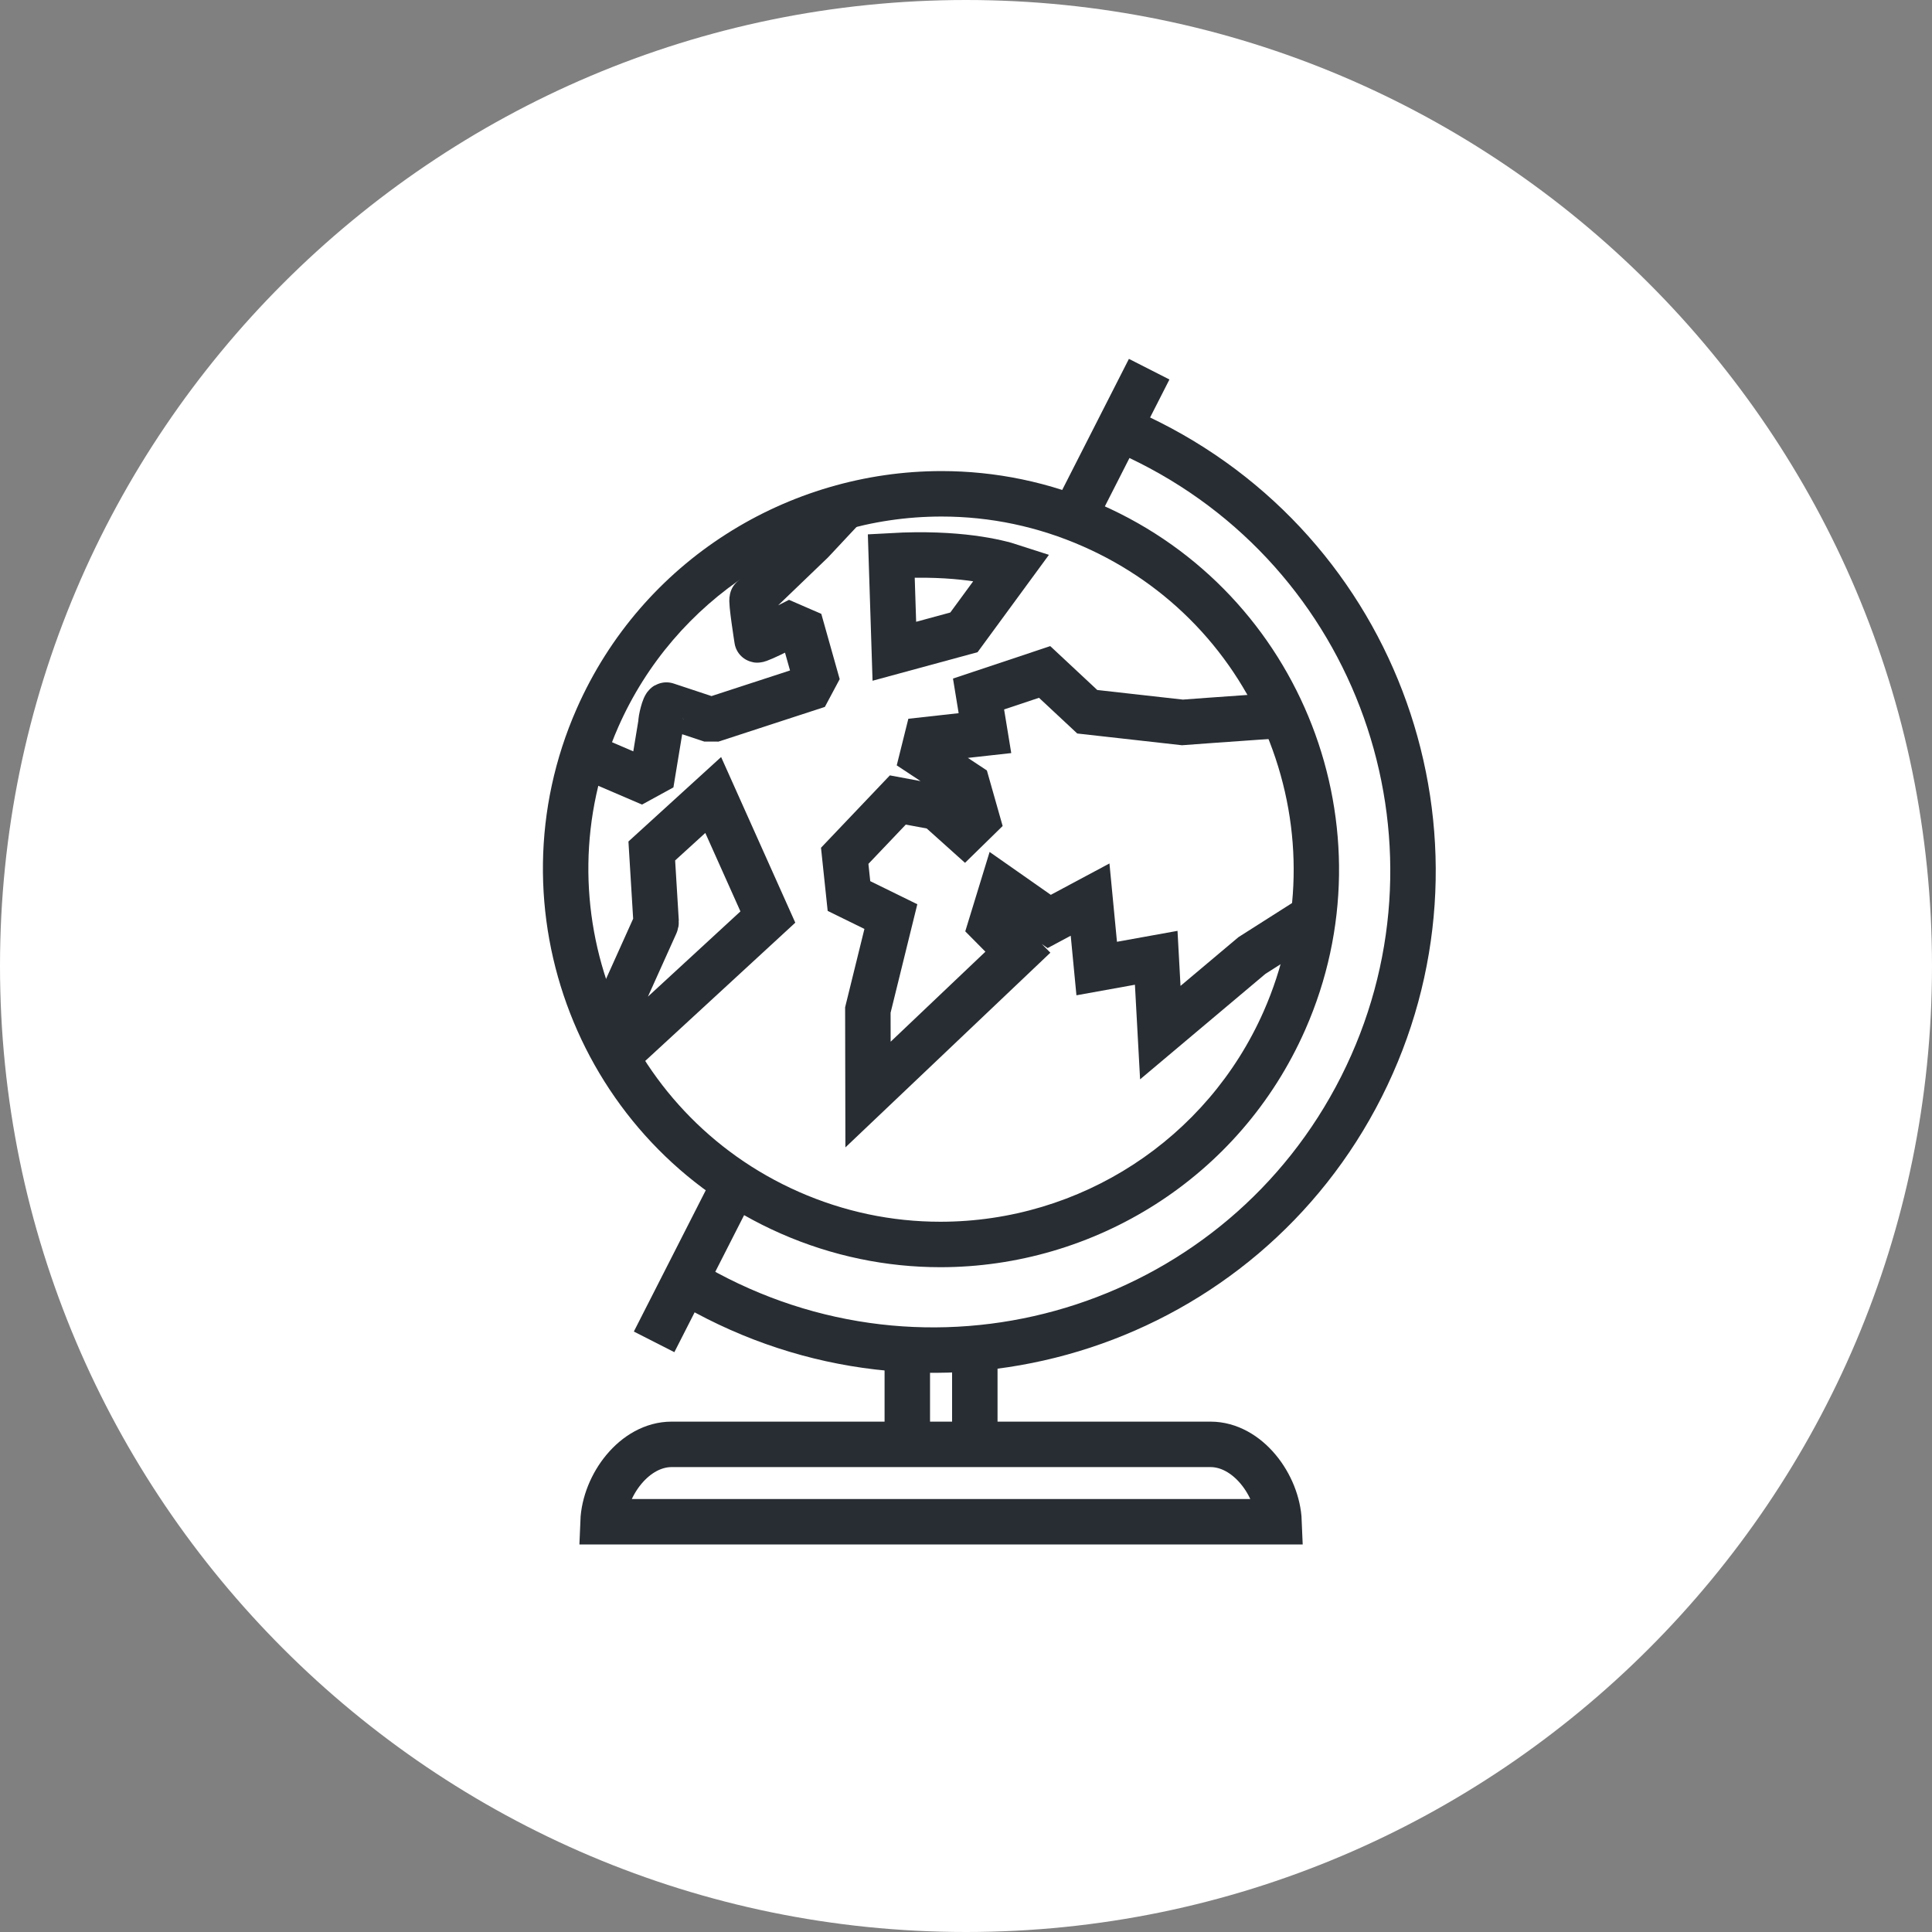 <?xml version="1.0" encoding="utf-8"?>
<!-- Generator: Adobe Illustrator 16.0.0, SVG Export Plug-In . SVG Version: 6.00 Build 0)  -->
<!DOCTYPE svg PUBLIC "-//W3C//DTD SVG 1.1//EN" "http://www.w3.org/Graphics/SVG/1.1/DTD/svg11.dtd">
<svg version="1.1" xmlns="http://www.w3.org/2000/svg" xmlns:xlink="http://www.w3.org/1999/xlink" x="0px" y="0px" width="170px"
	 height="170px" viewBox="0 0 170 170" enable-background="new 0 0 170 170" xml:space="preserve">
<rect x="0" y="0" width="170" height="170" fill="#808080" stroke="none"/>
<g id="Background">
</g>
<g id="Circle">
	<g>
		<path fill="#FFFFFF" d="M85,170c-46.869,0-85-38.131-85-85S38.131,0,85,0s85,38.131,85,85S131.869,170,85,170z"/>
	</g>
</g>
<g id="TEXT">
</g>
<g id="Icons">
	<g>
		<g>
			<line fill="none" stroke="#282D33" stroke-width="4" x1="85.775" y1="119.267" x2="85.775" y2="127.425"/>
			<line fill="none" stroke="#282D33" stroke-width="4" x1="79.835" y1="127.425" x2="79.835" y2="119.267"/>
			<path fill="none" stroke="#282D33" stroke-width="4" d="M97.268,37.216c1.309,0.51,2.611,1.076,3.893,1.729
				c20.795,10.504,29.137,35.879,18.633,56.682c-10.508,20.793-35.879,29.135-56.679,18.633c-1.28-0.646-2.513-1.35-3.698-2.109"/>
			<path fill="none" stroke="#282D33" stroke-width="4" d="M53.063,133.901c0.128-3.229,2.771-6.809,6.032-6.809h47.419
				c3.262,0,5.907,3.58,6.033,6.809H53.063z"/>
			<line fill="none" stroke="#282D33" stroke-width="4" x1="64.223" y1="104.974" x2="57.555" y2="118.073"/>
			<line fill="none" stroke="#282D33" stroke-width="4" x1="101.118" y1="32.485" x2="95.025" y2="44.456"/>
		</g>
		<g>
			<g>
				<path fill="#282D33" d="M82.85,45.451c4.302,0,8.493,0.886,12.457,2.632c7.57,3.336,13.395,9.434,16.399,17.17
					c3.004,7.736,2.821,16.165-0.514,23.735c-4.954,11.247-16.12,18.515-28.445,18.515c-4.301,0-8.493-0.886-12.456-2.631
					c-15.658-6.9-22.785-25.248-15.888-40.901C59.359,52.721,70.525,45.451,82.85,45.451 M82.85,41.451
					c-13.47,0-26.338,7.81-32.106,20.907c-7.787,17.67,0.261,38.385,17.934,46.174c4.579,2.016,9.362,2.971,14.07,2.971
					c13.471,0,26.338-7.809,32.105-20.902c7.787-17.672-0.257-38.391-17.934-46.178C92.342,42.405,87.559,41.451,82.85,41.451
					L82.85,41.451z"/>
			</g>
			<g>
				<path fill="none" stroke="#282D33" stroke-width="4" d="M115.631,80.597l-5.471,3.48l-8.063,6.785l-0.359-6.584l-5.237,0.945
					l-0.582-6.066l-3.597,1.924l-4.139-2.9l-0.985,3.213l2.368,2.391L76.379,96.312l-0.015-7.439l2.025-8.221l-3.688-1.809
					l-0.374-3.539l4.674-4.912l3.463,0.645l2.39,2.145l1.122-1.098l-0.86-3.031l-3.928-2.596l0.343-1.377l5.136-0.57l-0.563-3.443
					l5.813-1.941l3.752,3.502l8.375,0.939c0,0,3.718-0.279,7.867-0.564"/>
				<path fill="none" stroke="#282D33" stroke-width="4" stroke-linejoin="bevel" d="M74.385,44.489l-2.947,3.15l-5.244,5.039
					c-0.139,0.109,0.42,3.621,0.42,3.621c0.025,0.17,3.729-1.742,3.729-1.742l1.618,5.744l-9.358,3.053l-3.963-1.313
					c-0.183-0.063-0.517,1.396-0.475,1.561l-0.883,5.357l-6.271-2.693"/>
				<path fill="none" stroke="#282D33" stroke-width="4" d="M57.731,81.093l-0.379-6.215l5.405-4.926l4.809,10.74L55.759,91.569
					l-0.999-3.742l2.928-6.504C57.723,81.249,57.735,81.173,57.731,81.093z"/>
				<path fill="none" stroke="#282D33" stroke-width="4" d="M78.695,57.306l-0.27-8.4c5.868-0.33,9.332,0.539,10.626,0.961
					l-4.233,5.775L78.695,57.306z"/>
			</g>
		</g>
	</g>
</g>
</svg>
